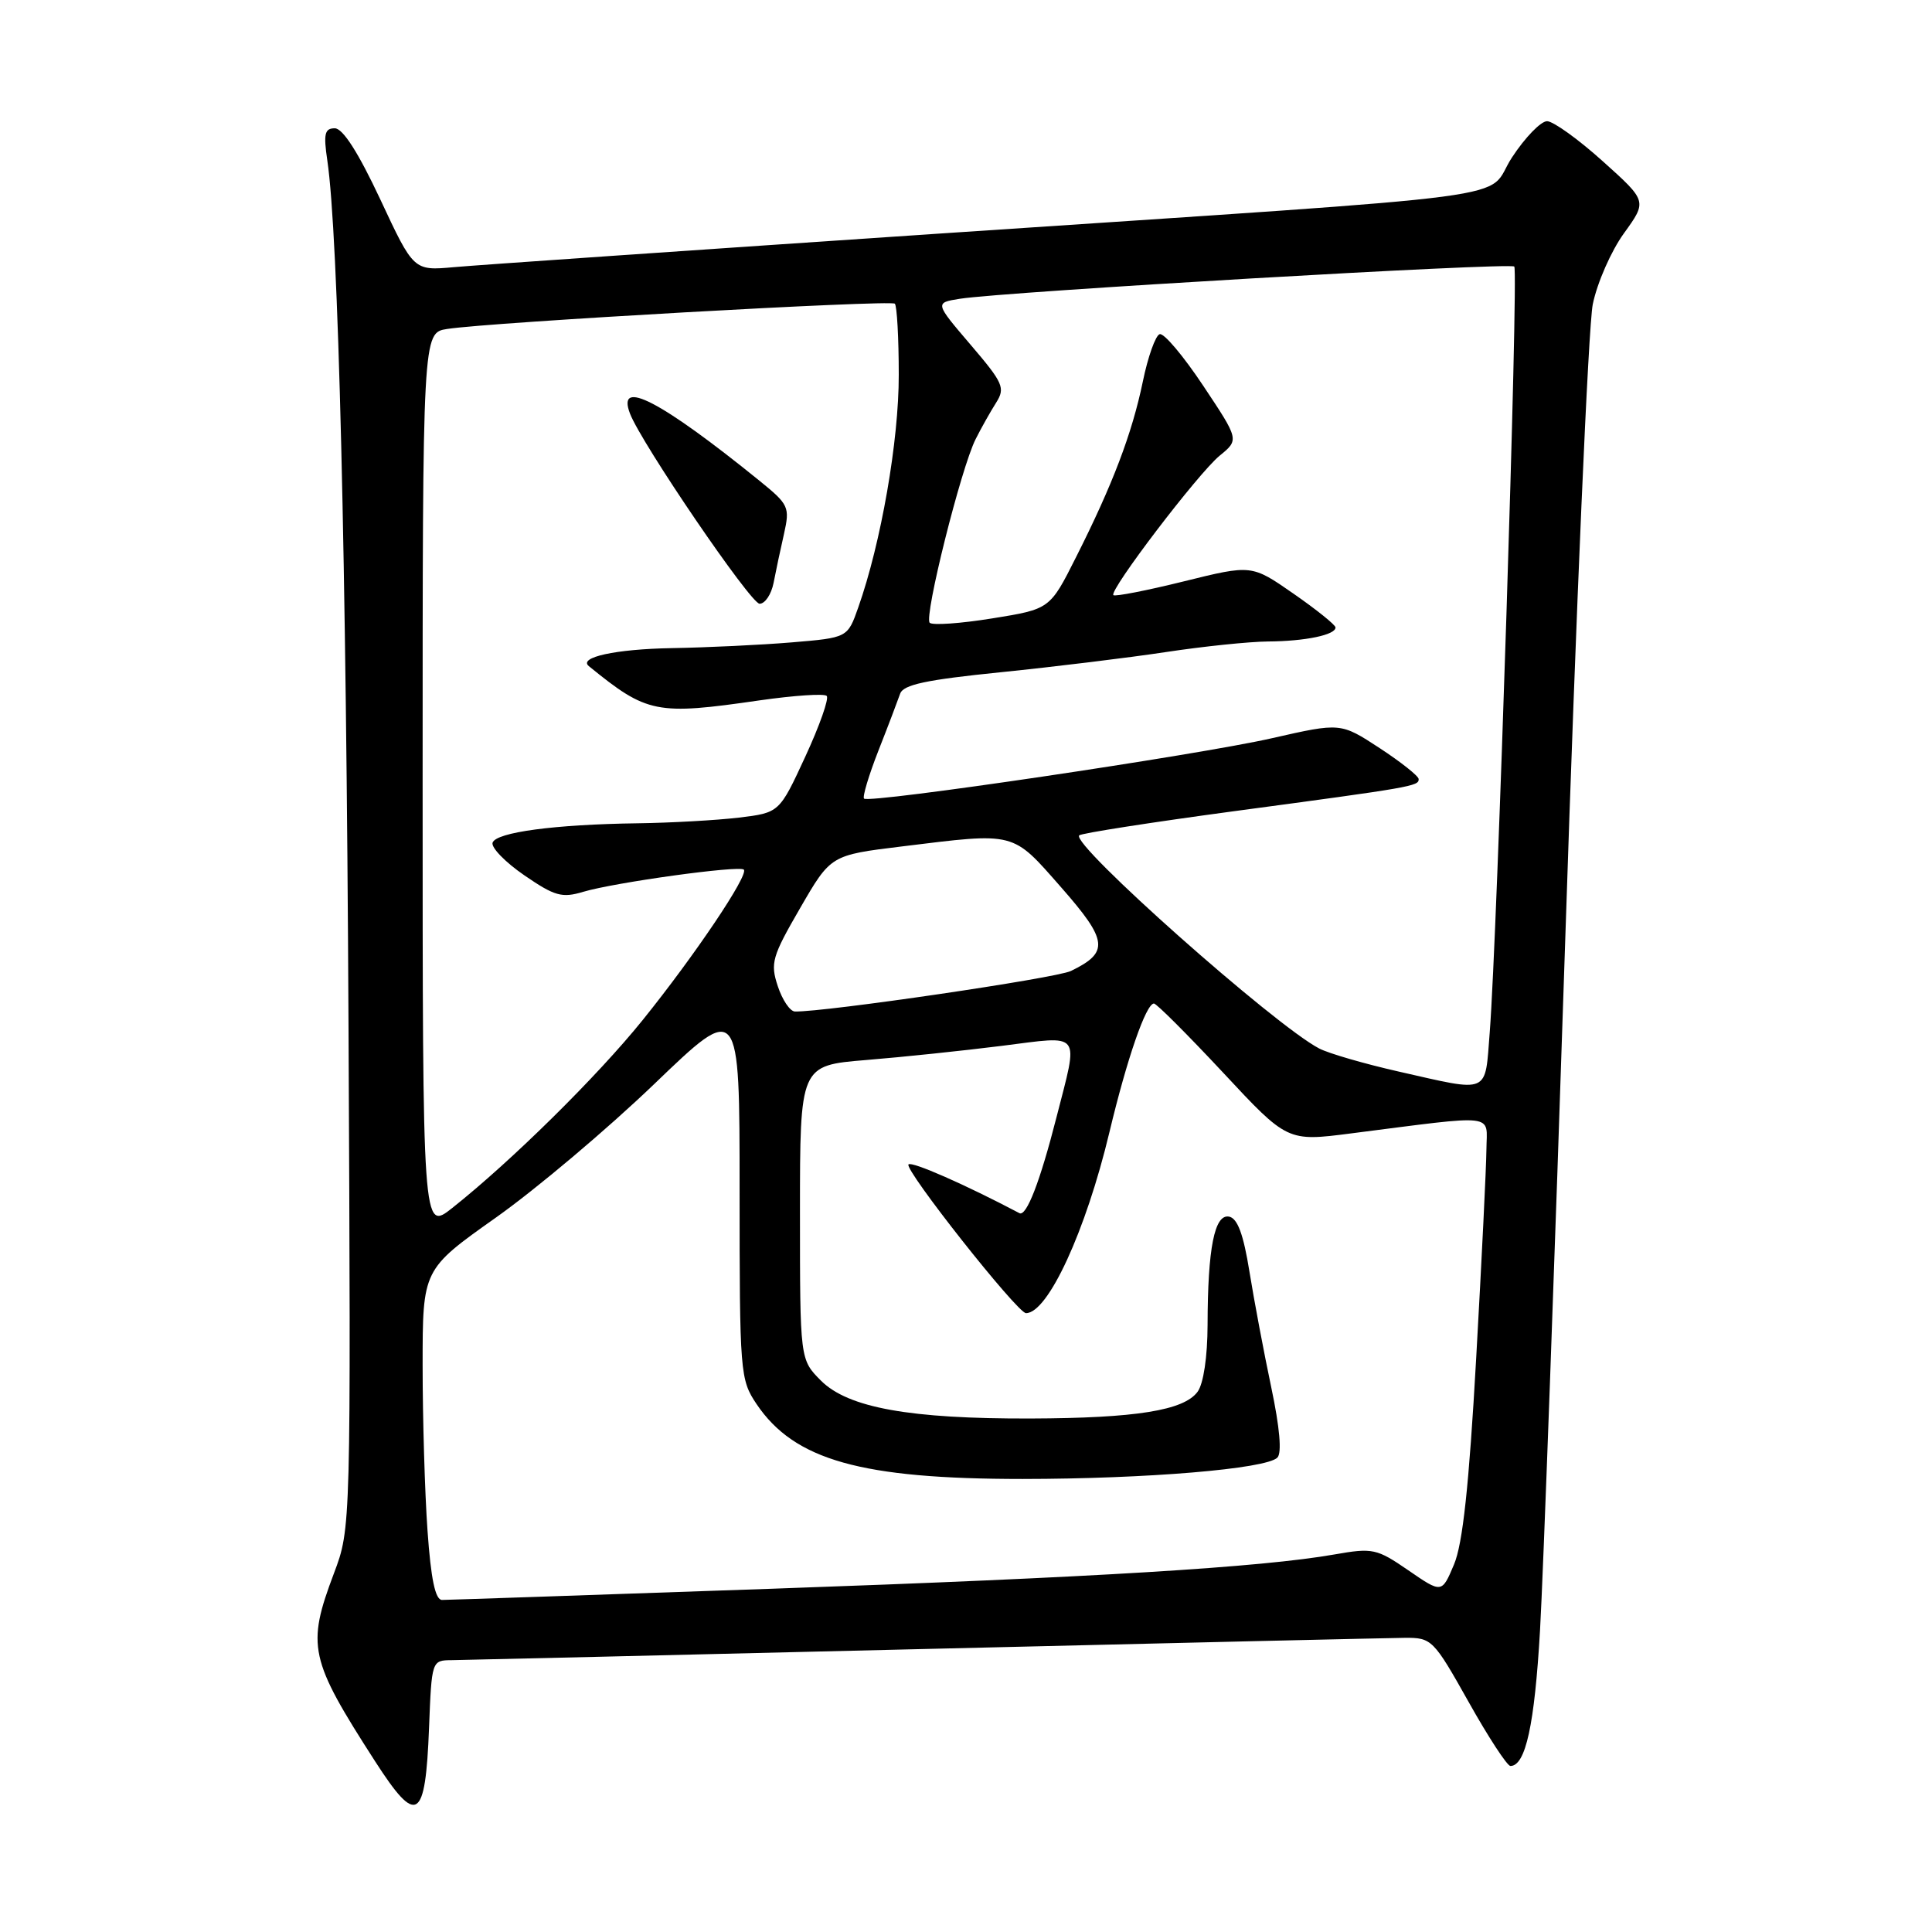 <?xml version="1.0" encoding="UTF-8" standalone="no"?>
<!DOCTYPE svg PUBLIC "-//W3C//DTD SVG 1.1//EN" "http://www.w3.org/Graphics/SVG/1.1/DTD/svg11.dtd" >
<svg xmlns="http://www.w3.org/2000/svg" xmlns:xlink="http://www.w3.org/1999/xlink" version="1.1" viewBox="0 0 256 256">
 <g >
 <path fill="currentColor"
d=" M 56.85 228.95 C 57.20 220.03 57.21 220.00 59.85 219.98 C 61.31 219.96 89.50 219.30 122.50 218.50 C 155.50 217.70 184.15 217.04 186.16 217.02 C 189.71 217.00 189.95 217.24 194.59 225.50 C 197.21 230.18 199.71 234.00 200.14 234.00 C 202.15 234.00 203.34 228.53 204.06 216.05 C 204.49 208.60 206.00 167.18 207.42 124.00 C 208.83 80.83 210.47 43.17 211.05 40.32 C 211.63 37.48 213.49 33.24 215.19 30.90 C 218.26 26.65 218.26 26.65 212.38 21.37 C 209.15 18.46 205.82 16.07 205.00 16.06 C 204.18 16.05 202.08 18.21 200.34 20.87 C 196.55 26.67 205.04 25.54 124.04 30.98 C 91.84 33.15 63.09 35.13 60.15 35.40 C 54.81 35.88 54.81 35.88 50.40 26.44 C 47.48 20.21 45.43 17.00 44.36 17.00 C 43.02 17.00 42.85 17.74 43.37 21.25 C 44.84 31.19 45.88 73.86 46.18 136.00 C 46.50 202.50 46.50 202.50 44.25 208.47 C 40.61 218.13 40.98 219.83 49.70 233.38 C 55.25 242.00 56.37 241.30 56.85 228.95 Z  M 56.65 202.85 C 56.29 197.81 56.00 187.96 56.00 180.95 C 56.00 168.21 56.00 168.21 65.69 161.35 C 71.02 157.58 80.47 149.61 86.69 143.64 C 98.00 132.77 98.00 132.77 98.00 157.74 C 98.00 181.98 98.07 182.80 100.25 186.05 C 105.26 193.48 114.10 195.97 135.50 195.97 C 151.92 195.96 167.76 194.64 169.26 193.14 C 169.87 192.53 169.57 189.14 168.45 183.84 C 167.48 179.25 166.18 172.35 165.56 168.51 C 164.76 163.54 163.98 161.43 162.86 161.21 C 160.93 160.84 160.03 165.37 160.01 175.56 C 160.00 179.78 159.47 183.34 158.69 184.41 C 156.88 186.89 150.54 187.91 136.58 187.96 C 120.56 188.01 112.38 186.54 108.78 182.94 C 106.00 180.15 106.00 180.15 106.00 160.67 C 106.00 141.18 106.00 141.18 114.75 140.46 C 119.56 140.07 127.66 139.22 132.75 138.58 C 143.49 137.23 142.94 136.50 139.98 148.08 C 137.81 156.58 136.01 161.24 135.08 160.75 C 127.85 156.94 120.82 153.85 120.38 154.29 C 119.74 154.92 134.81 174.00 135.95 174.00 C 138.86 174.00 143.88 163.11 147.01 150.00 C 149.34 140.26 151.84 133.02 152.90 132.97 C 153.23 132.96 157.34 137.07 162.04 142.10 C 170.58 151.27 170.58 151.27 179.04 150.18 C 198.66 147.68 197.00 147.48 196.96 152.27 C 196.94 154.60 196.33 167.07 195.60 180.00 C 194.65 196.89 193.82 204.57 192.66 207.31 C 191.05 211.13 191.05 211.13 186.62 208.08 C 182.43 205.20 181.90 205.08 176.84 205.97 C 167.13 207.68 145.03 209.02 102.17 210.52 C 78.89 211.33 59.27 212.00 58.57 212.00 C 57.68 212.00 57.10 209.24 56.65 202.85 Z  M 56.00 103.63 C 56.00 44.09 56.00 44.09 59.25 43.59 C 64.92 42.70 118.04 39.71 118.57 40.24 C 118.85 40.52 119.09 44.76 119.09 49.66 C 119.11 58.37 116.74 71.96 113.72 80.50 C 112.31 84.50 112.31 84.50 104.90 85.12 C 100.83 85.46 93.67 85.80 89.00 85.88 C 81.56 86.01 76.58 87.10 78.03 88.27 C 85.75 94.55 86.95 94.79 100.67 92.80 C 105.22 92.15 109.21 91.88 109.54 92.21 C 109.88 92.54 108.60 96.16 106.71 100.25 C 103.27 107.69 103.27 107.69 97.89 108.34 C 94.92 108.69 88.90 109.03 84.50 109.09 C 73.48 109.24 65.73 110.28 65.27 111.66 C 65.06 112.30 66.95 114.25 69.47 115.98 C 73.49 118.74 74.46 119.02 77.28 118.17 C 81.44 116.93 97.97 114.64 98.56 115.23 C 99.25 115.91 92.06 126.60 85.16 135.16 C 79.13 142.64 67.77 153.84 59.93 160.06 C 56.00 163.17 56.00 163.17 56.00 103.63 Z  M 102.50 77.25 C 102.79 75.74 103.41 72.81 103.88 70.76 C 104.68 67.18 104.53 66.86 100.61 63.68 C 87.53 53.09 81.65 50.05 83.48 54.81 C 85.00 58.77 99.47 80.00 100.65 80.00 C 101.37 80.00 102.20 78.76 102.50 77.25 Z  M 185.30 141.98 C 180.80 140.96 176.07 139.59 174.80 138.93 C 168.90 135.86 141.86 111.85 143.00 110.69 C 143.28 110.41 152.50 108.97 163.50 107.49 C 187.23 104.31 188.01 104.17 187.98 103.23 C 187.97 102.83 185.64 100.98 182.80 99.12 C 177.64 95.75 177.64 95.75 168.57 97.81 C 158.74 100.05 115.17 106.50 114.49 105.82 C 114.26 105.59 115.12 102.72 116.40 99.45 C 117.69 96.18 118.97 92.79 119.27 91.93 C 119.68 90.72 122.67 90.08 132.65 89.07 C 139.72 88.35 149.55 87.15 154.50 86.40 C 159.45 85.65 165.53 85.02 168.00 85.00 C 172.95 84.97 177.02 84.12 176.96 83.13 C 176.94 82.79 174.43 80.77 171.39 78.66 C 165.85 74.81 165.85 74.81 156.88 77.03 C 151.95 78.25 147.74 79.07 147.53 78.86 C 146.92 78.26 158.76 62.72 161.61 60.38 C 164.20 58.27 164.20 58.27 159.43 51.11 C 156.81 47.17 154.22 44.09 153.66 44.28 C 153.11 44.46 152.10 47.29 151.43 50.56 C 150.00 57.45 147.45 64.18 142.58 73.83 C 139.12 80.71 139.12 80.71 131.48 81.94 C 127.28 82.62 123.55 82.88 123.19 82.52 C 122.41 81.74 127.35 61.99 129.28 58.18 C 130.02 56.71 131.24 54.54 131.99 53.36 C 133.23 51.40 132.94 50.75 128.60 45.67 C 123.86 40.12 123.86 40.12 127.18 39.59 C 133.12 38.65 200.09 34.75 200.65 35.32 C 201.22 35.88 198.39 124.03 197.40 136.75 C 196.74 145.09 197.55 144.75 185.30 141.98 Z  M 103.06 130.67 C 102.05 127.62 102.30 126.75 106.02 120.33 C 110.08 113.31 110.08 113.31 119.48 112.16 C 134.69 110.29 134.06 110.13 140.61 117.58 C 146.82 124.65 147.00 126.19 141.90 128.66 C 139.92 129.62 109.31 134.11 105.33 134.03 C 104.68 134.01 103.66 132.50 103.06 130.67 Z "/>
</g>
</svg>